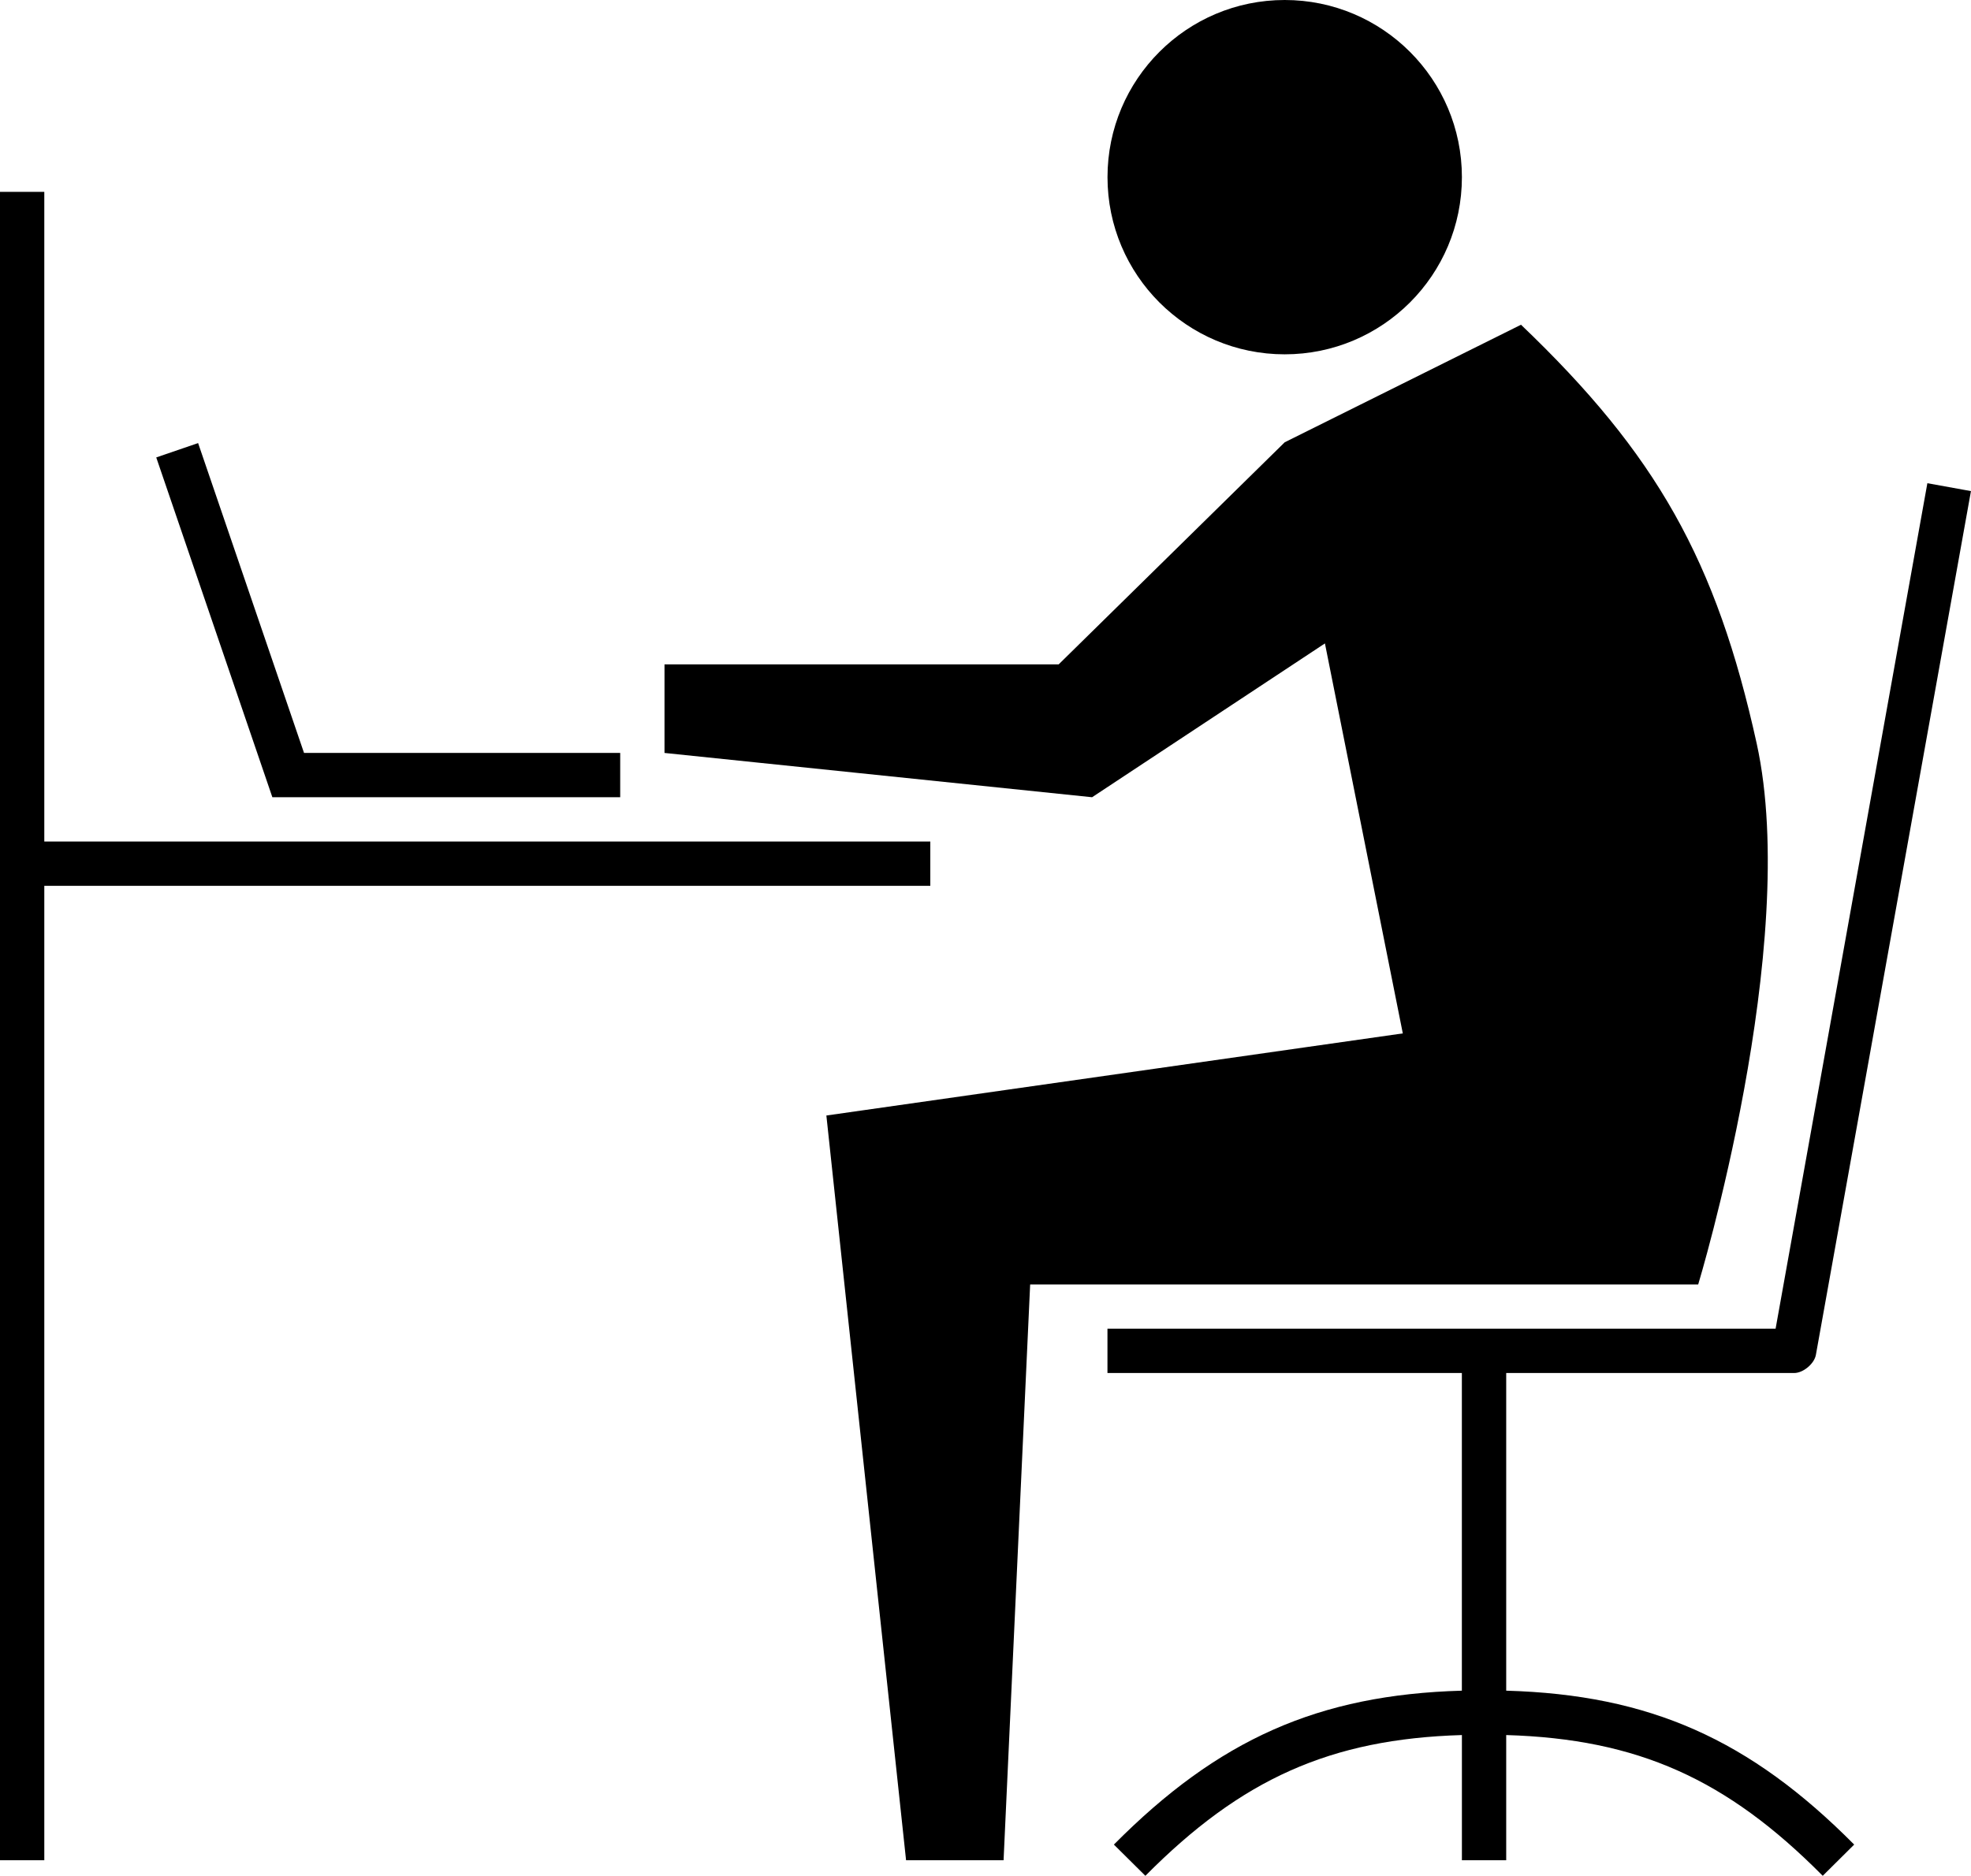 <?xml version="1.0" encoding="utf-8"?>
<!DOCTYPE svg PUBLIC "-//W3C//DTD SVG 1.1//EN" "http://www.w3.org/Graphics/SVG/1.1/DTD/svg11.dtd">
<svg version="1.1" id="worker-large" xmlns="http://www.w3.org/2000/svg" xmlns:xlink="http://www.w3.org/1999/xlink" x="0px" y="0px"
	 width="44.492px" height="42.352px" viewBox="0 0 44.492 42.352" enable-background="new 0 0 44.492 42.352" xml:space="preserve">
<path d="M14,18H6.148l-2.621-7.672l0.945-0.324L6.863,17H14V18z M41.145,42.352c-2.166-2.186-4.176-3.09-7.145-3.178V42h-1v-2.826
	c-2.967,0.088-4.979,0.992-7.145,3.178l-0.711-0.705c2.355-2.373,4.613-3.383,7.855-3.475V31h-8v-1h15.082l3.426-19.09l0.984,0.178
	l-3.5,19.5C40.957,30.789,40.705,31,40.5,31H34v7.172c3.242,0.092,5.5,1.102,7.855,3.475L41.145,42.352z M25,4c0-2.209,1.791-4,4-4
	s4,1.791,4,4s-1.791,4-4,4S25,6.209,25,4z M29.908,14.527L24.652,18L15,17v-2h8.898L29,9.986l5.334-2.654
	c3.059,2.922,4.41,5.322,5.32,9.453C40.656,21.338,38.334,29,38.334,29h-15.08l-0.6,13h-2.201l-1.799-16.814l13.012-1.854
	L29.908,14.527z M21,20H1v22H0V4.332h1V19h20V20z"/>
</svg>
